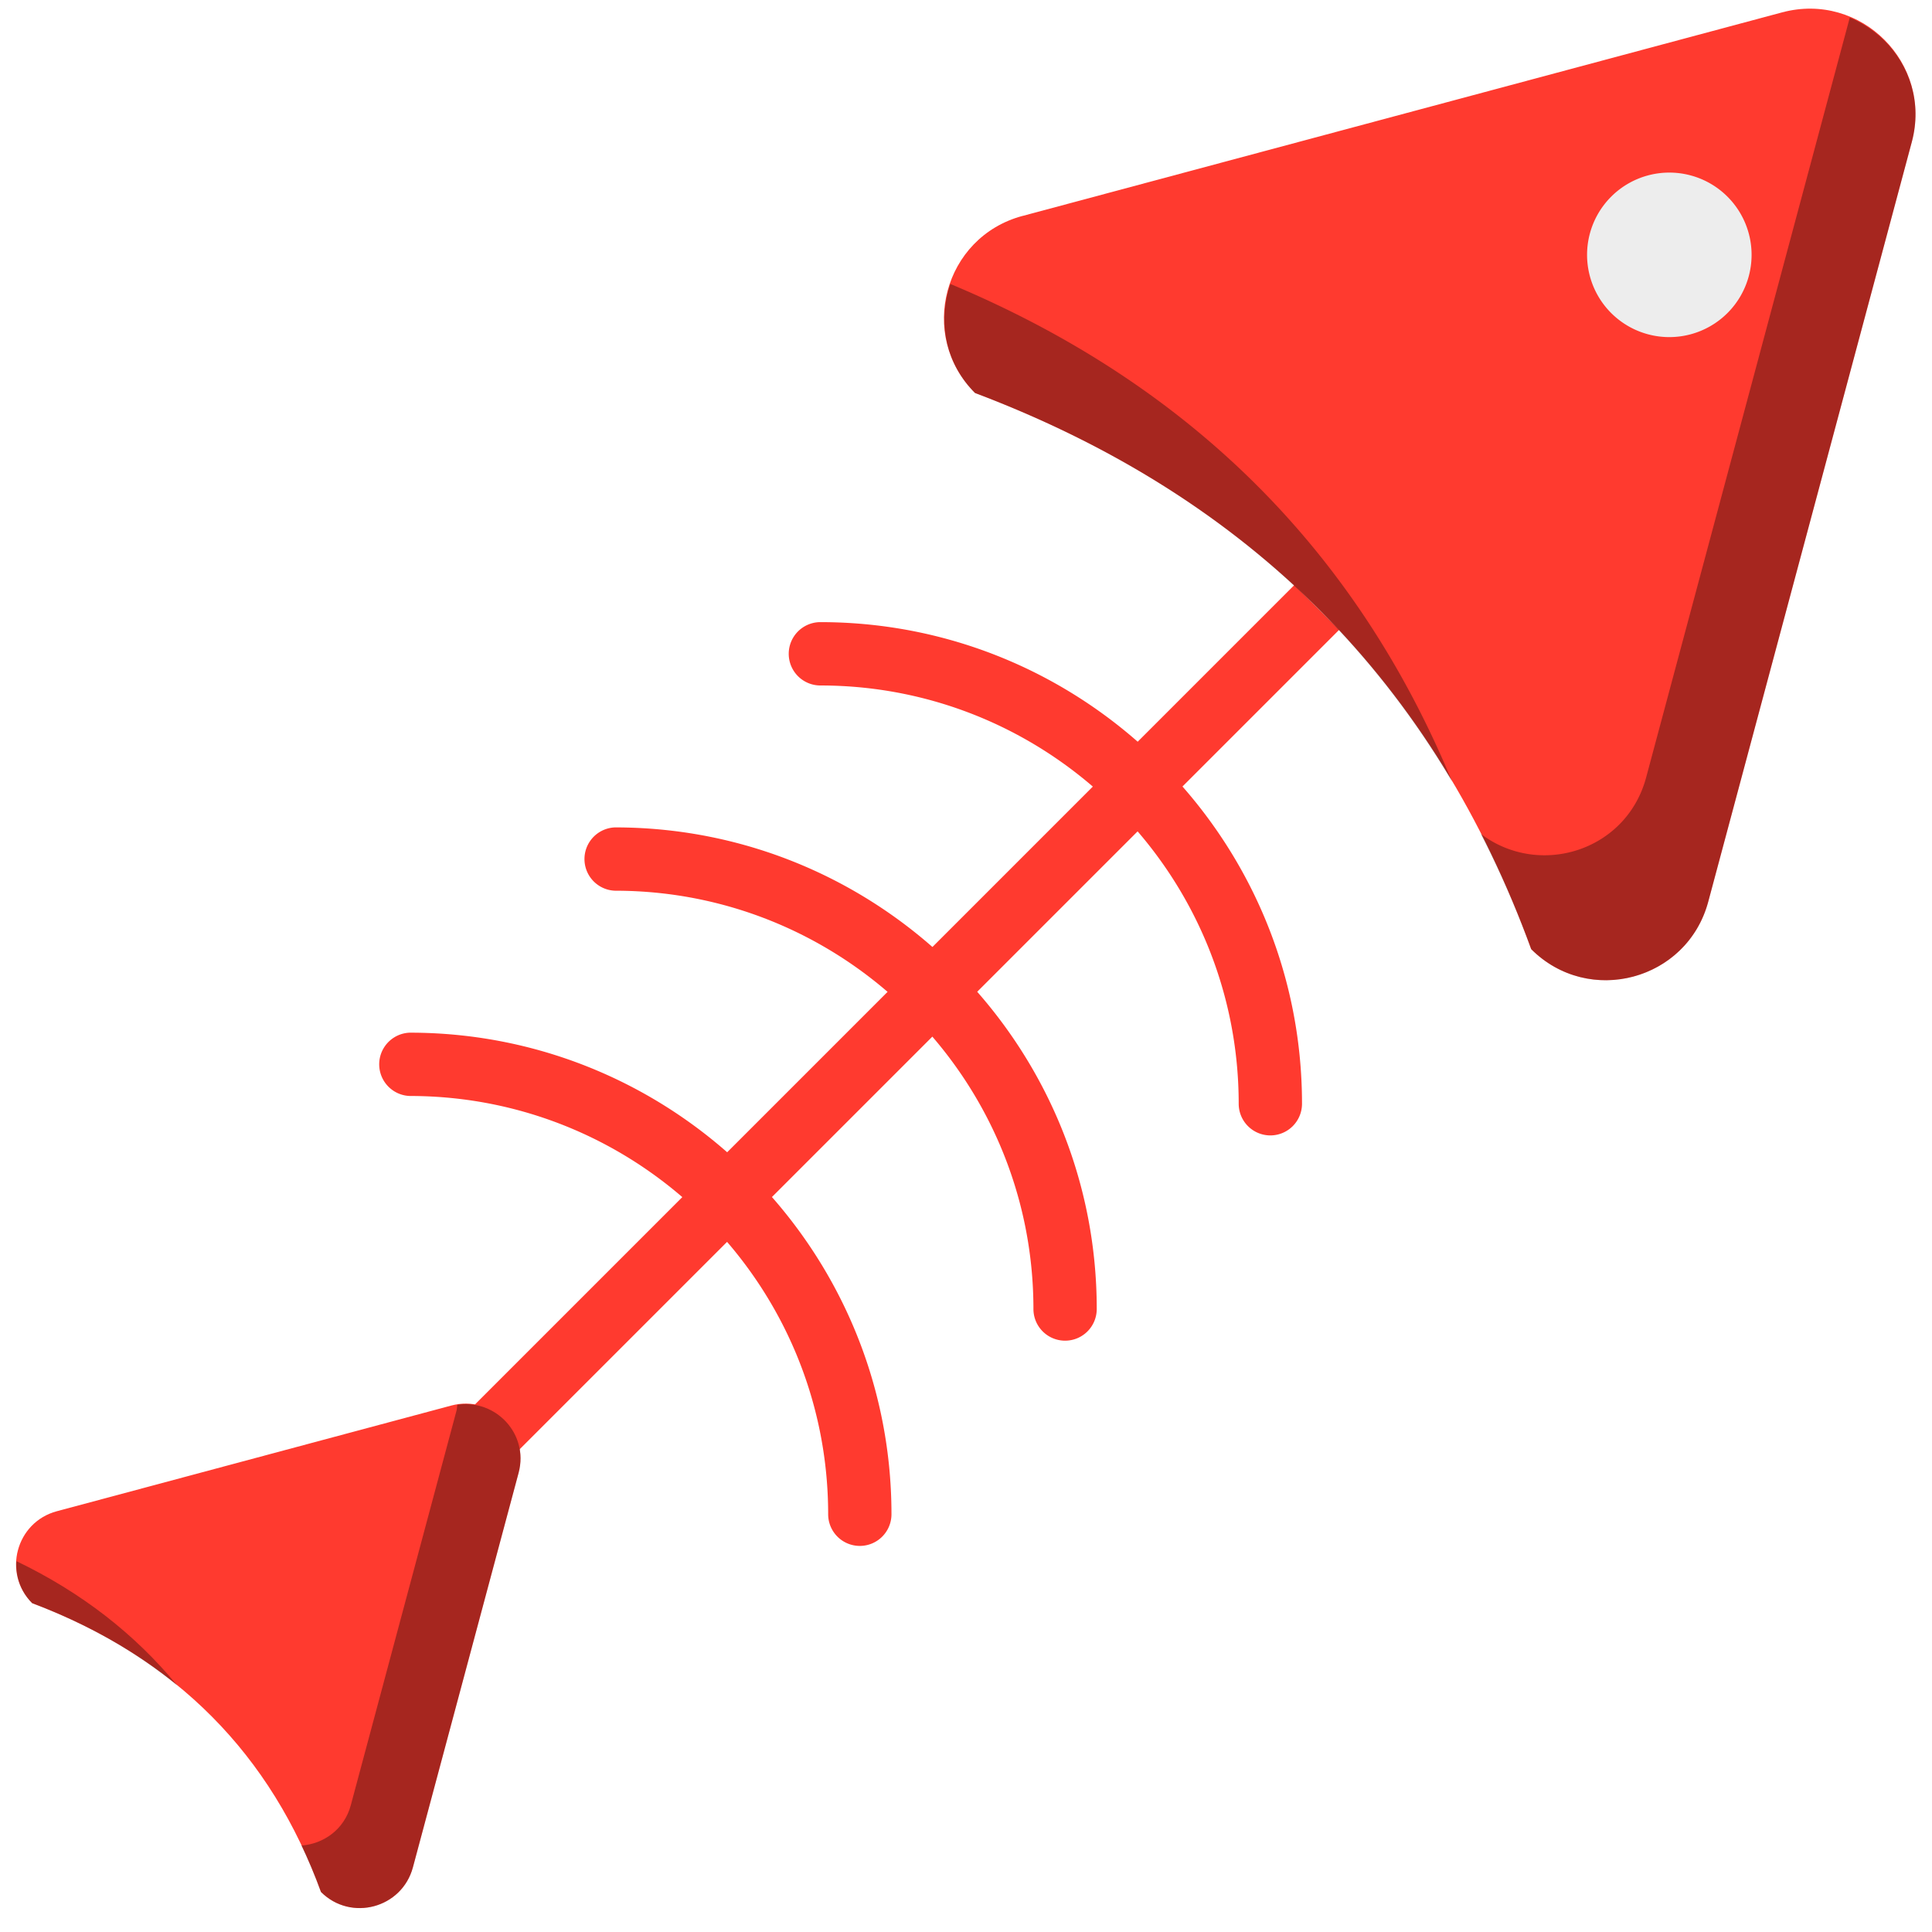 <svg t="1618813972429" class="icon" viewBox="0 0 1024 1024" version="1.1" xmlns="http://www.w3.org/2000/svg" p-id="13372" width="200" height="200"><path d="M697.948 321.905L233.841 786.012" fill="#142A3B" p-id="13373"></path><path d="M245.693 797.881l-23.72-23.72L686.08 310.037l23.737 23.737L245.693 797.881z" fill="#FF3A2F" p-id="13374"></path><path d="M541.914 114.47L944.598 6.547C986.313-4.6 1024.47 33.574 1013.29 75.256l-107.889 402.684c-11.18 41.699-63.303 55.665-93.839 25.13-50.696-139.465-147.389-239.096-294.778-294.778-30.552-30.519-16.569-82.659 25.13-93.839z" fill="#FF3A2F" p-id="13375"></path><path d="M769.662 414.284C719.486 293.015 631.959 204.129 503.724 150.511c-6.547 19.103-3.273 41.464 13.043 57.78 113.899 43.025 197.38 112.388 252.894 205.975zM980.388 9.434l-107.906 402.667c-10.475 39.046-56.639 53.265-87.56 29.914a541.041 541.041 0 0 1 26.641 61.054c30.535 30.535 82.659 16.569 93.839-25.147l107.889-402.667c7.756-28.924-8.444-55.749-32.902-65.972v0.151z" fill="#000000" opacity=".35" p-id="13376"></path><path d="M30.116 800.986l209.081-56.018c21.655-5.808 41.464 14 35.672 35.672l-56.018 209.081c-5.808 21.655-32.869 28.907-48.732 13.06-26.322-72.419-76.531-124.156-153.063-153.063-15.847-15.847-8.595-42.924 13.06-48.732z" fill="#FF3A2F" p-id="13377"></path><path d="M8.696 827.442c-0.487 7.839 2.014 15.948 8.36 22.276 29.545 11.146 55.061 25.785 76.884 43.612-22.394-27.178-50.663-49.27-85.244-65.889zM242.369 744.566c-0.168 1.058-0.134 2.082-0.42 3.156l-56.018 209.081c-3.458 12.892-14.47 20.514-26.154 21.37 3.76 7.923 7.252 16.099 10.341 24.61 15.847 15.847 42.924 8.595 48.732-13.06l56.018-209.081c5.523-20.598-12.154-39.248-32.499-36.075z" fill="#000000" opacity=".35" p-id="13378"></path><path d="M673.322 601.793a16.787 16.787 0 0 1-16.787-16.787c0-122.242-99.446-221.688-221.704-221.688a16.787 16.787 0 1 1 0-33.574c140.758 0 255.261 114.52 255.261 255.261a16.787 16.787 0 0 1-16.787 16.787zM564.526 710.589a16.787 16.787 0 0 1-16.787-16.787c0-122.242-99.446-221.704-221.704-221.704a16.787 16.787 0 0 1 0-33.557c140.758 0 255.261 114.52 255.261 255.261a16.787 16.787 0 0 1-16.787 16.787zM455.73 819.368a16.787 16.787 0 0 1-16.787-16.787c0-122.242-99.446-221.688-221.704-221.688a16.787 16.787 0 0 1 0-33.557c140.758 0 255.261 114.52 255.261 255.245a16.787 16.787 0 0 1-16.787 16.787z" fill="#FF3A2F" p-id="13379"></path><path d="M915.607 165.905A43.596 43.596 0 1 1 853.949 104.247a43.596 43.596 0 0 1 61.658 61.658z" fill="#EDEDED" p-id="13380"></path></svg>